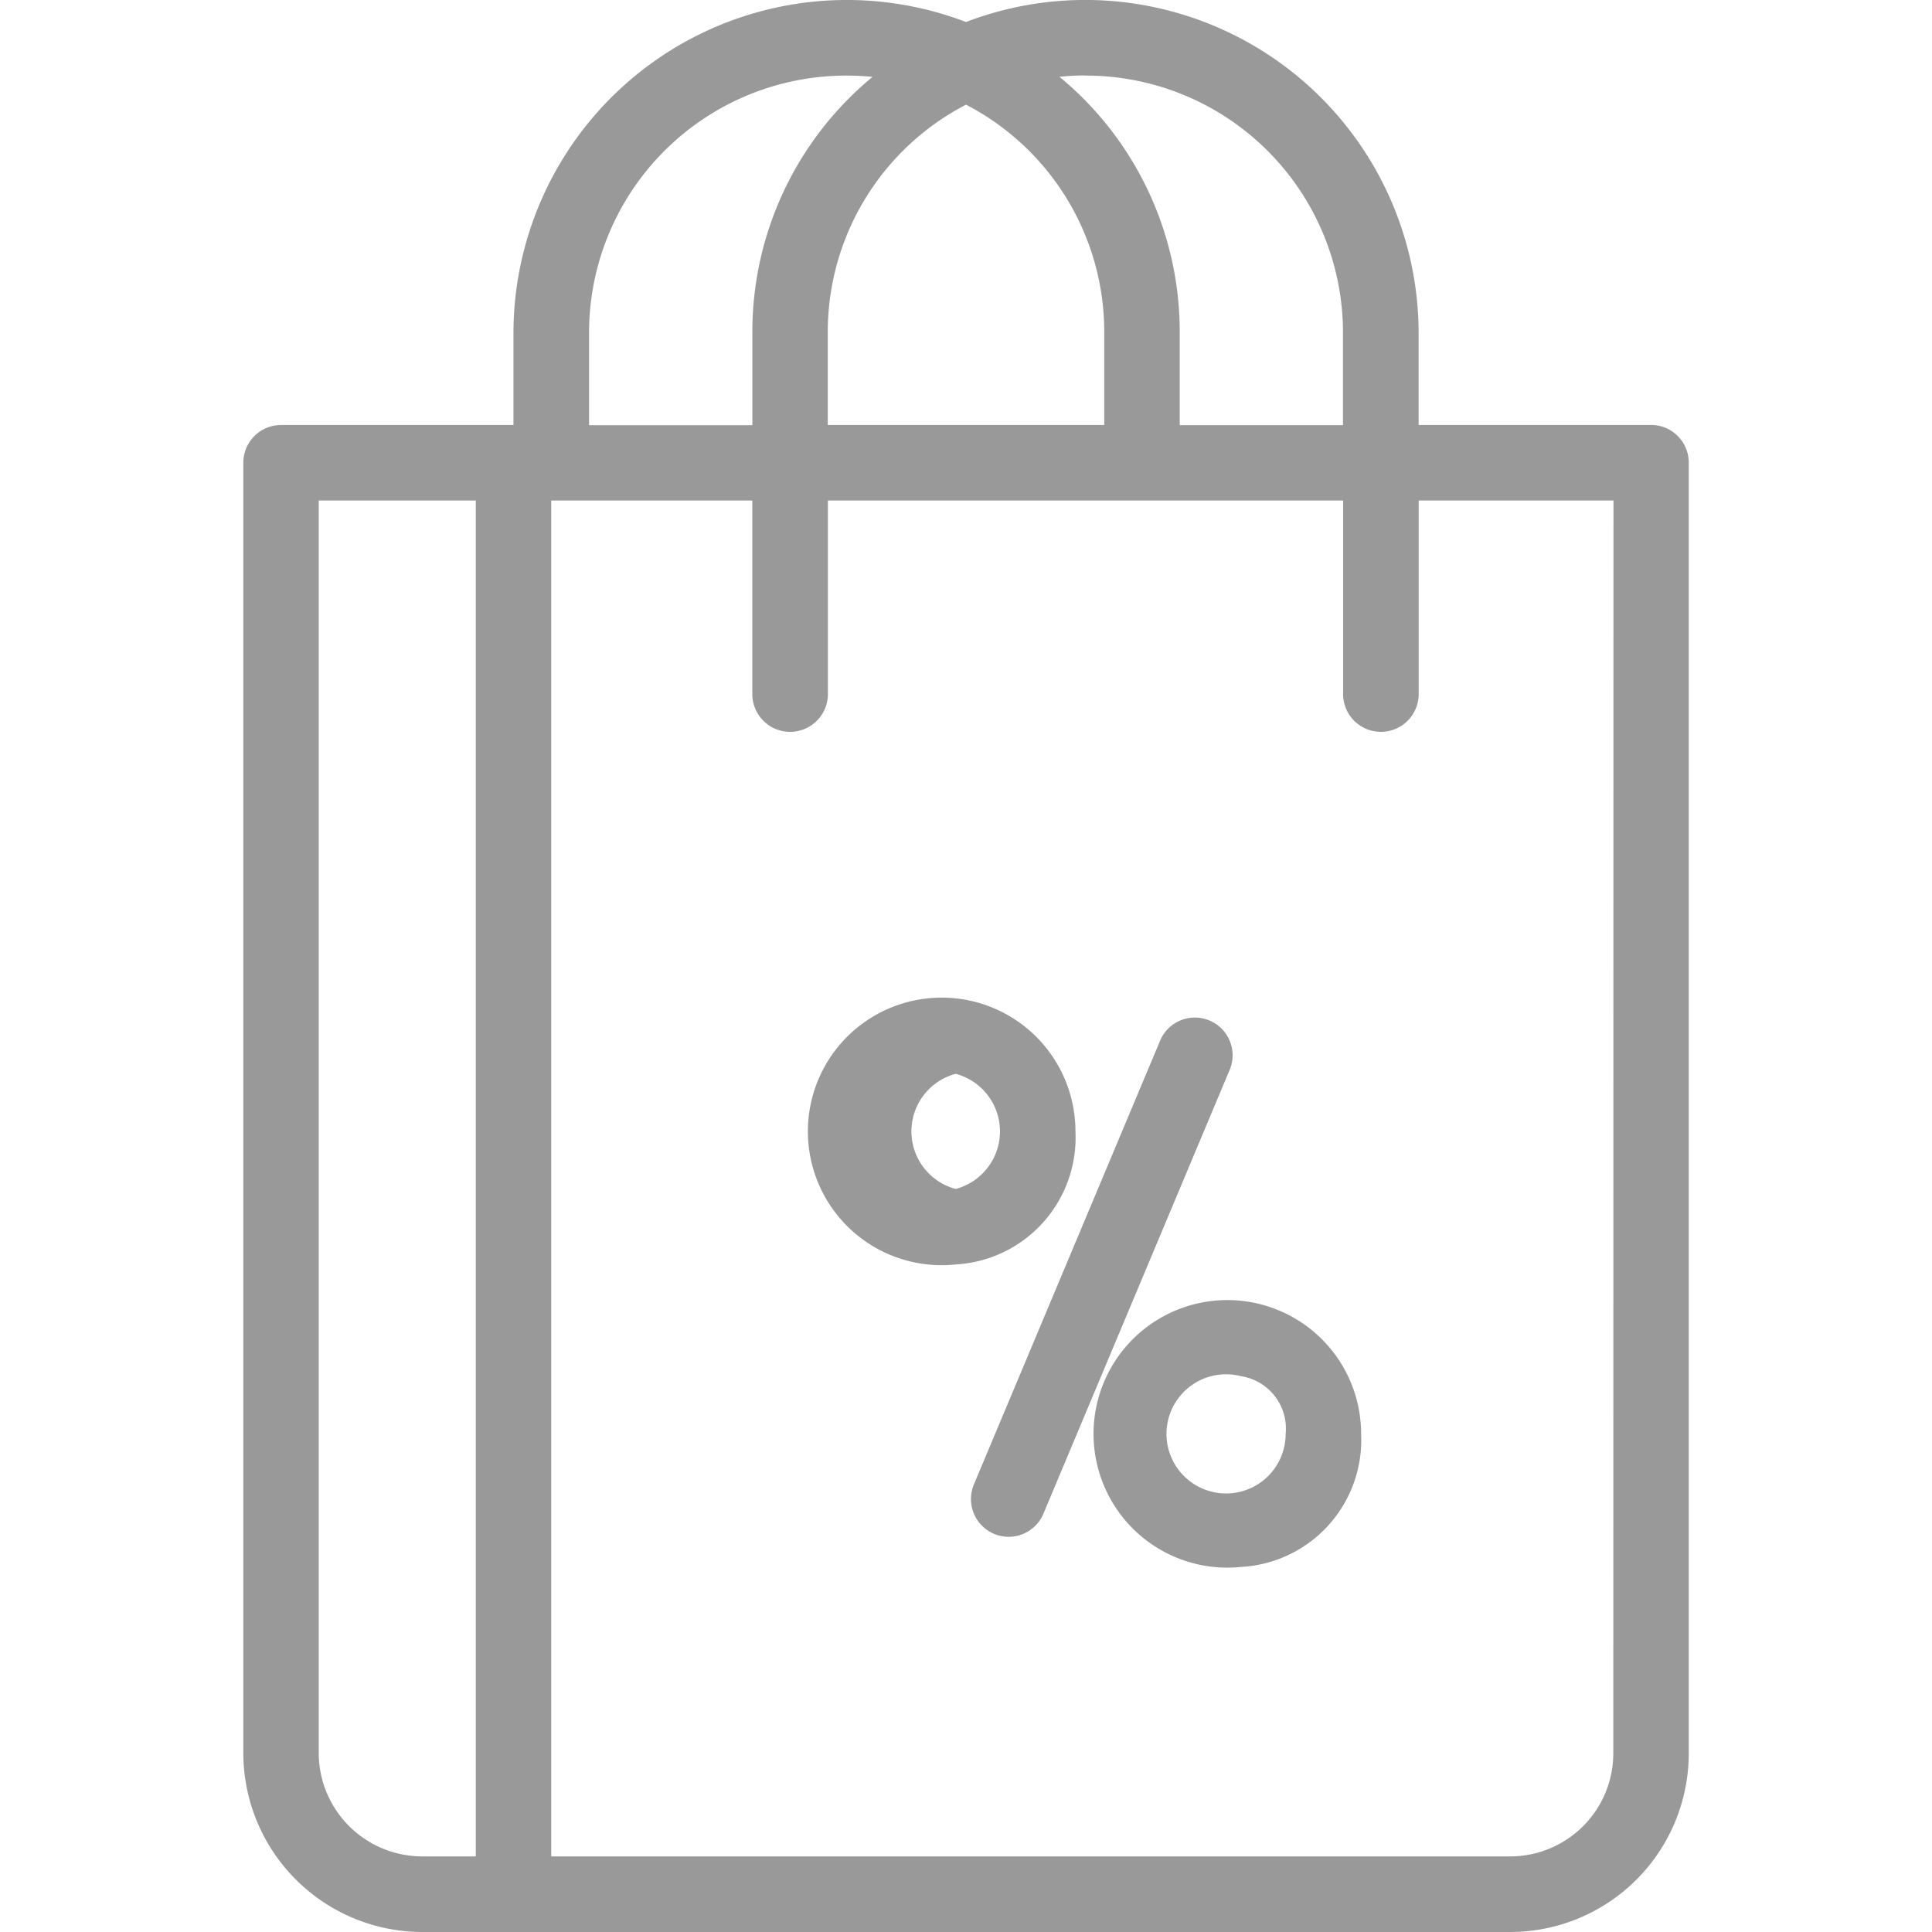<svg xmlns="http://www.w3.org/2000/svg" xmlns:xlink="http://www.w3.org/1999/xlink" width="69" height="69" viewBox="0 0 69 69">
  <defs>
    <clipPath id="clip-path">
      <rect id="Retângulo_277" data-name="Retângulo 277" width="69" height="69" transform="translate(971 2525)" fill="#fff" stroke="#707070" stroke-width="1"/>
    </clipPath>
  </defs>
  <g id="Grupo_de_máscara_127" data-name="Grupo de máscara 127" transform="translate(-971 -2525)" opacity="0.4" clip-path="url(#clip-path)">
    <g id="discount" transform="translate(979.687 2525)">
      <g id="Grupo_1626" data-name="Grupo 1626">
        <path id="Caminho_8338" data-name="Caminho 8338" d="M64.127,15.179h-8.3v-3.34A11.907,11.907,0,0,0,39.662.786,11.907,11.907,0,0,0,23.5,11.839v3.34H15.2a1.348,1.348,0,0,0-1.348,1.348V62.609A6.4,6.4,0,0,0,20.25,69H59.1a6.383,6.383,0,0,0,6.375-6.376v-46.1a1.348,1.348,0,0,0-1.348-1.348ZM43.926,2.7a9.183,9.183,0,0,1,9.2,9.144v3.34H47.295v-3.34A11.8,11.8,0,0,0,43,2.743a9,9,0,0,1,.922-.048ZM39.662,3.738a9.146,9.146,0,0,1,4.938,8.1v3.34H34.725v-3.34a9.146,9.146,0,0,1,4.937-8.1ZM35.4,2.7a9.2,9.2,0,0,1,.924.046,11.8,11.8,0,0,0-4.292,9.1v3.34H26.2v-3.34A9.183,9.183,0,0,1,35.4,2.7ZM16.545,62.609V17.875h5.609V66.3h-1.9a3.7,3.7,0,0,1-3.709-3.691Zm46.235.016A3.684,3.684,0,0,1,59.1,66.3H24.849V17.875H32.03v6.912a1.35,1.35,0,1,0,2.7,0V17.875h18.4v6.912a1.35,1.35,0,0,0,2.7,0V17.875h6.956Z" transform="translate(-13.849)"/>
      </g>
      <g id="Grupo_1634" data-name="Grupo 1634" transform="translate(21.168 35.656)">
        <g id="Grupo_1633" data-name="Grupo 1633">
          <g id="Grupo_1630" data-name="Grupo 1630" transform="translate(4.822 0.736)">
            <path id="Caminho_8340" data-name="Caminho 8340" d="M56.629,76.51a1.349,1.349,0,0,1-1.242-1.87l6.63-15.8A1.348,1.348,0,1,1,64.5,59.885l-6.63,15.8A1.348,1.348,0,0,1,56.629,76.51Z" transform="translate(-55.282 -58.016)"/>
          </g>
          <g id="Grupo_1631" data-name="Grupo 1631">
            <path id="Caminho_8341" data-name="Caminho 8341" d="M51.872,66.346a4.778,4.778,0,1,1,4.277-4.752,4.538,4.538,0,0,1-4.277,4.752Zm0-6.809a2.128,2.128,0,0,0,0,4.113,2.128,2.128,0,0,0,0-4.113Z" transform="translate(-47.595 -56.843)"/>
          </g>
          <g id="Grupo_1632" data-name="Grupo 1632" transform="translate(10.201 10.801)">
            <path id="Caminho_8342" data-name="Caminho 8342" d="M68.135,83.566a4.778,4.778,0,1,1,4.277-4.752,4.538,4.538,0,0,1-4.277,4.752Zm0-6.808a2.128,2.128,0,1,0,1.582,2.057,1.893,1.893,0,0,0-1.582-2.058Z" transform="translate(-63.857 -74.062)"/>
          </g>
        </g>
      </g>
    </g>
  </g>
</svg>
